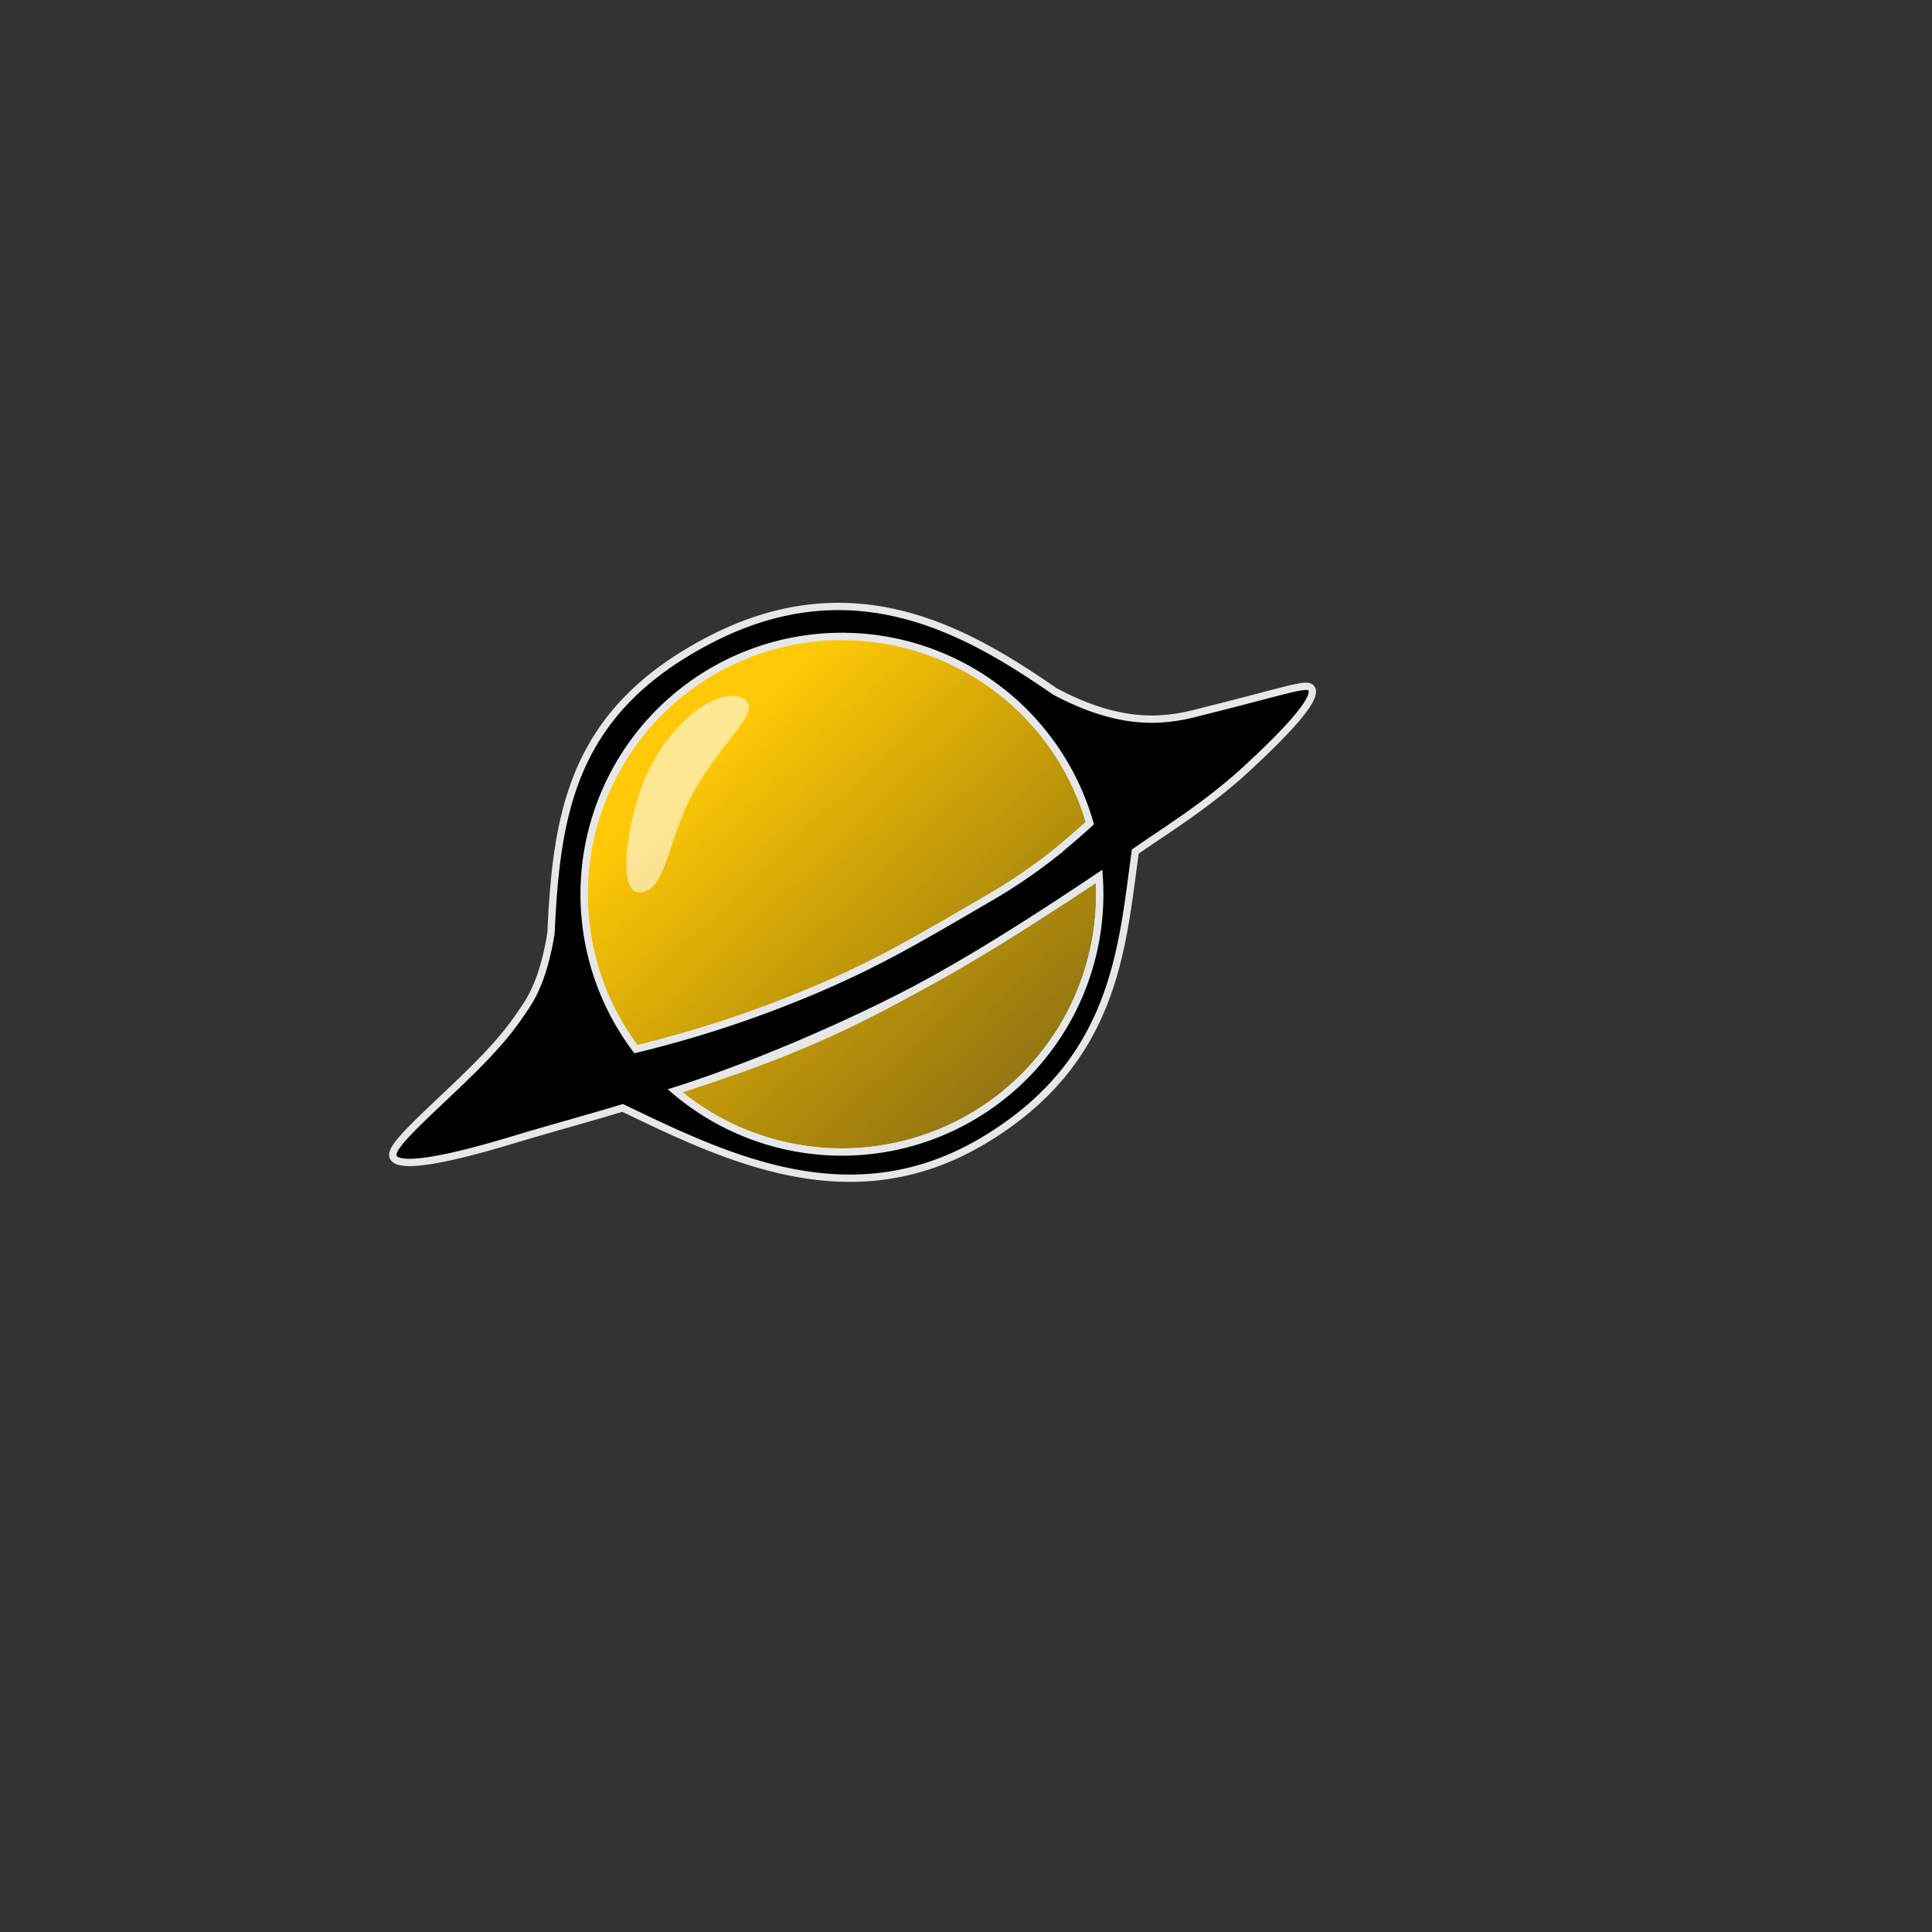 <svg xmlns="http://www.w3.org/2000/svg" xmlns:xlink="http://www.w3.org/1999/xlink" viewBox="0 0 792 792"><rect x="0" y="0" width="792" height="792" fill="#333333" stroke="none"/><defs><style>.cls-1{fill:#ffc907;}.cls-2{isolation:isolate;}.cls-3{fill:url(#linear-gradient);}.cls-4{clip-path:url(#clip-path);}.cls-5{mix-blend-mode:multiply;fill:url(#linear-gradient-2);}.cls-6{fill:none;}.cls-6,.cls-7{stroke:#e6e7e8;stroke-miterlimit:10;stroke-width:3px;}.cls-8{fill:#fff;opacity:0.57;}</style><linearGradient id="linear-gradient" x1="290.16" y1="308.11" x2="421.8" y2="448.15" gradientUnits="userSpaceOnUse"><stop offset="0" stop-color="#c9cacc"/><stop offset="1" stop-color="#7e8083"/></linearGradient><clipPath id="clip-path"><circle id="SVGID" class="cls-1" cx="344.74" cy="365.81" r="107.99"/></clipPath><linearGradient id="linear-gradient-2" x1="290.16" y1="308.51" x2="421.8" y2="448.55" gradientUnits="userSpaceOnUse"><stop offset="0" stop-opacity="0"/><stop offset="1" stop-color="#231f20" stop-opacity="0.5"/></linearGradient></defs><title>Artboard 1</title><g class="cls-2"><g id="natar_full" data-name="natar full"><circle class="cls-3" cx="344.74" cy="366.17" r="107.99"/><circle id="SVGID-2" data-name="SVGID" class="cls-1" cx="344.74" cy="365.81" r="107.99"/><g class="cls-4"><rect class="cls-1" x="231.88" y="325.54" width="235.18" height="159.35"/></g><path class="cls-5" d="M423.81,440.14a108,108,0,1,1,28.92-73.57,107.73,107.73,0,0,1-28.92,73.57"/><path class="cls-6" d="M336.26,404.89c23.71-10.21,39.08-19.18,68.19-36.15a225.45,225.45,0,0,0,26.91-18.07c6.16-4.94,12.94-11,12.94-11,.84-.75,1.66-1.49,2.46-2.23A105.7,105.7,0,1,0,260.67,430.1,471.91,471.91,0,0,0,336.26,404.89Z"/><path class="cls-6" d="M276.75,447.15a105.69,105.69,0,0,0,174.08-80.58c0-2.47-.09-4.91-.26-7.34-28.65,19.25-54.72,34.82-76.94,47.22C339.89,425.27,312.2,435.91,276.75,447.15Z"/><path class="cls-7" d="M537.62,282.25c-1.74-2.61-8.5.43-47.05,10a73.87,73.87,0,0,1-15,2.46c-17.52,1-33-5.95-43-11.18-35.41-24.41-81.92-52-141.26-21.41-56.19,29-63.16,69.85-65.43,120.35-2.23,14.11-6,23.52-9.88,29.39-6.77,10.31-12.21,17.53-32.35,36.5-16,15.11-24,22.73-22.45,26,3.13,6.56,37.09-3.48,49.38-7.18,15.22-4.59,32.08-9.17,44.66-13,43.37,20.88,94.28,45.51,148.14,13.25,53.67-32.15,56.48-77.79,62-118.33,13.67-9.5,26.53-17.22,42.39-31C536.34,292.21,539.24,284.68,537.62,282.25ZM345.14,260.89a105.73,105.73,0,0,1,101.62,76.54c-.8.74-1.62,1.48-2.46,2.23,0,0-6.78,6.07-12.94,11a225.45,225.45,0,0,1-26.91,18.07c-29.11,17-44.48,25.94-68.19,36.15a471.91,471.91,0,0,1-75.59,25.21,105.69,105.69,0,0,1,84.47-169.21ZM450.83,366.57a105.69,105.69,0,0,1-174.08,80.58c35.45-11.24,74.35-28.89,96.88-40.7s48.29-28,76.94-47.22C450.74,361.66,450.83,364.1,450.83,366.57Z"/><path class="cls-8" d="M305,286.51c-8.41-5.14-27.14,5.94-38.61,28.28-8.23,16-14.4,50.87-4.49,51,11.22.17,11.15-19.86,22-40.24C295.07,304.47,313,291.45,305,286.51Z"/></g></g></svg>